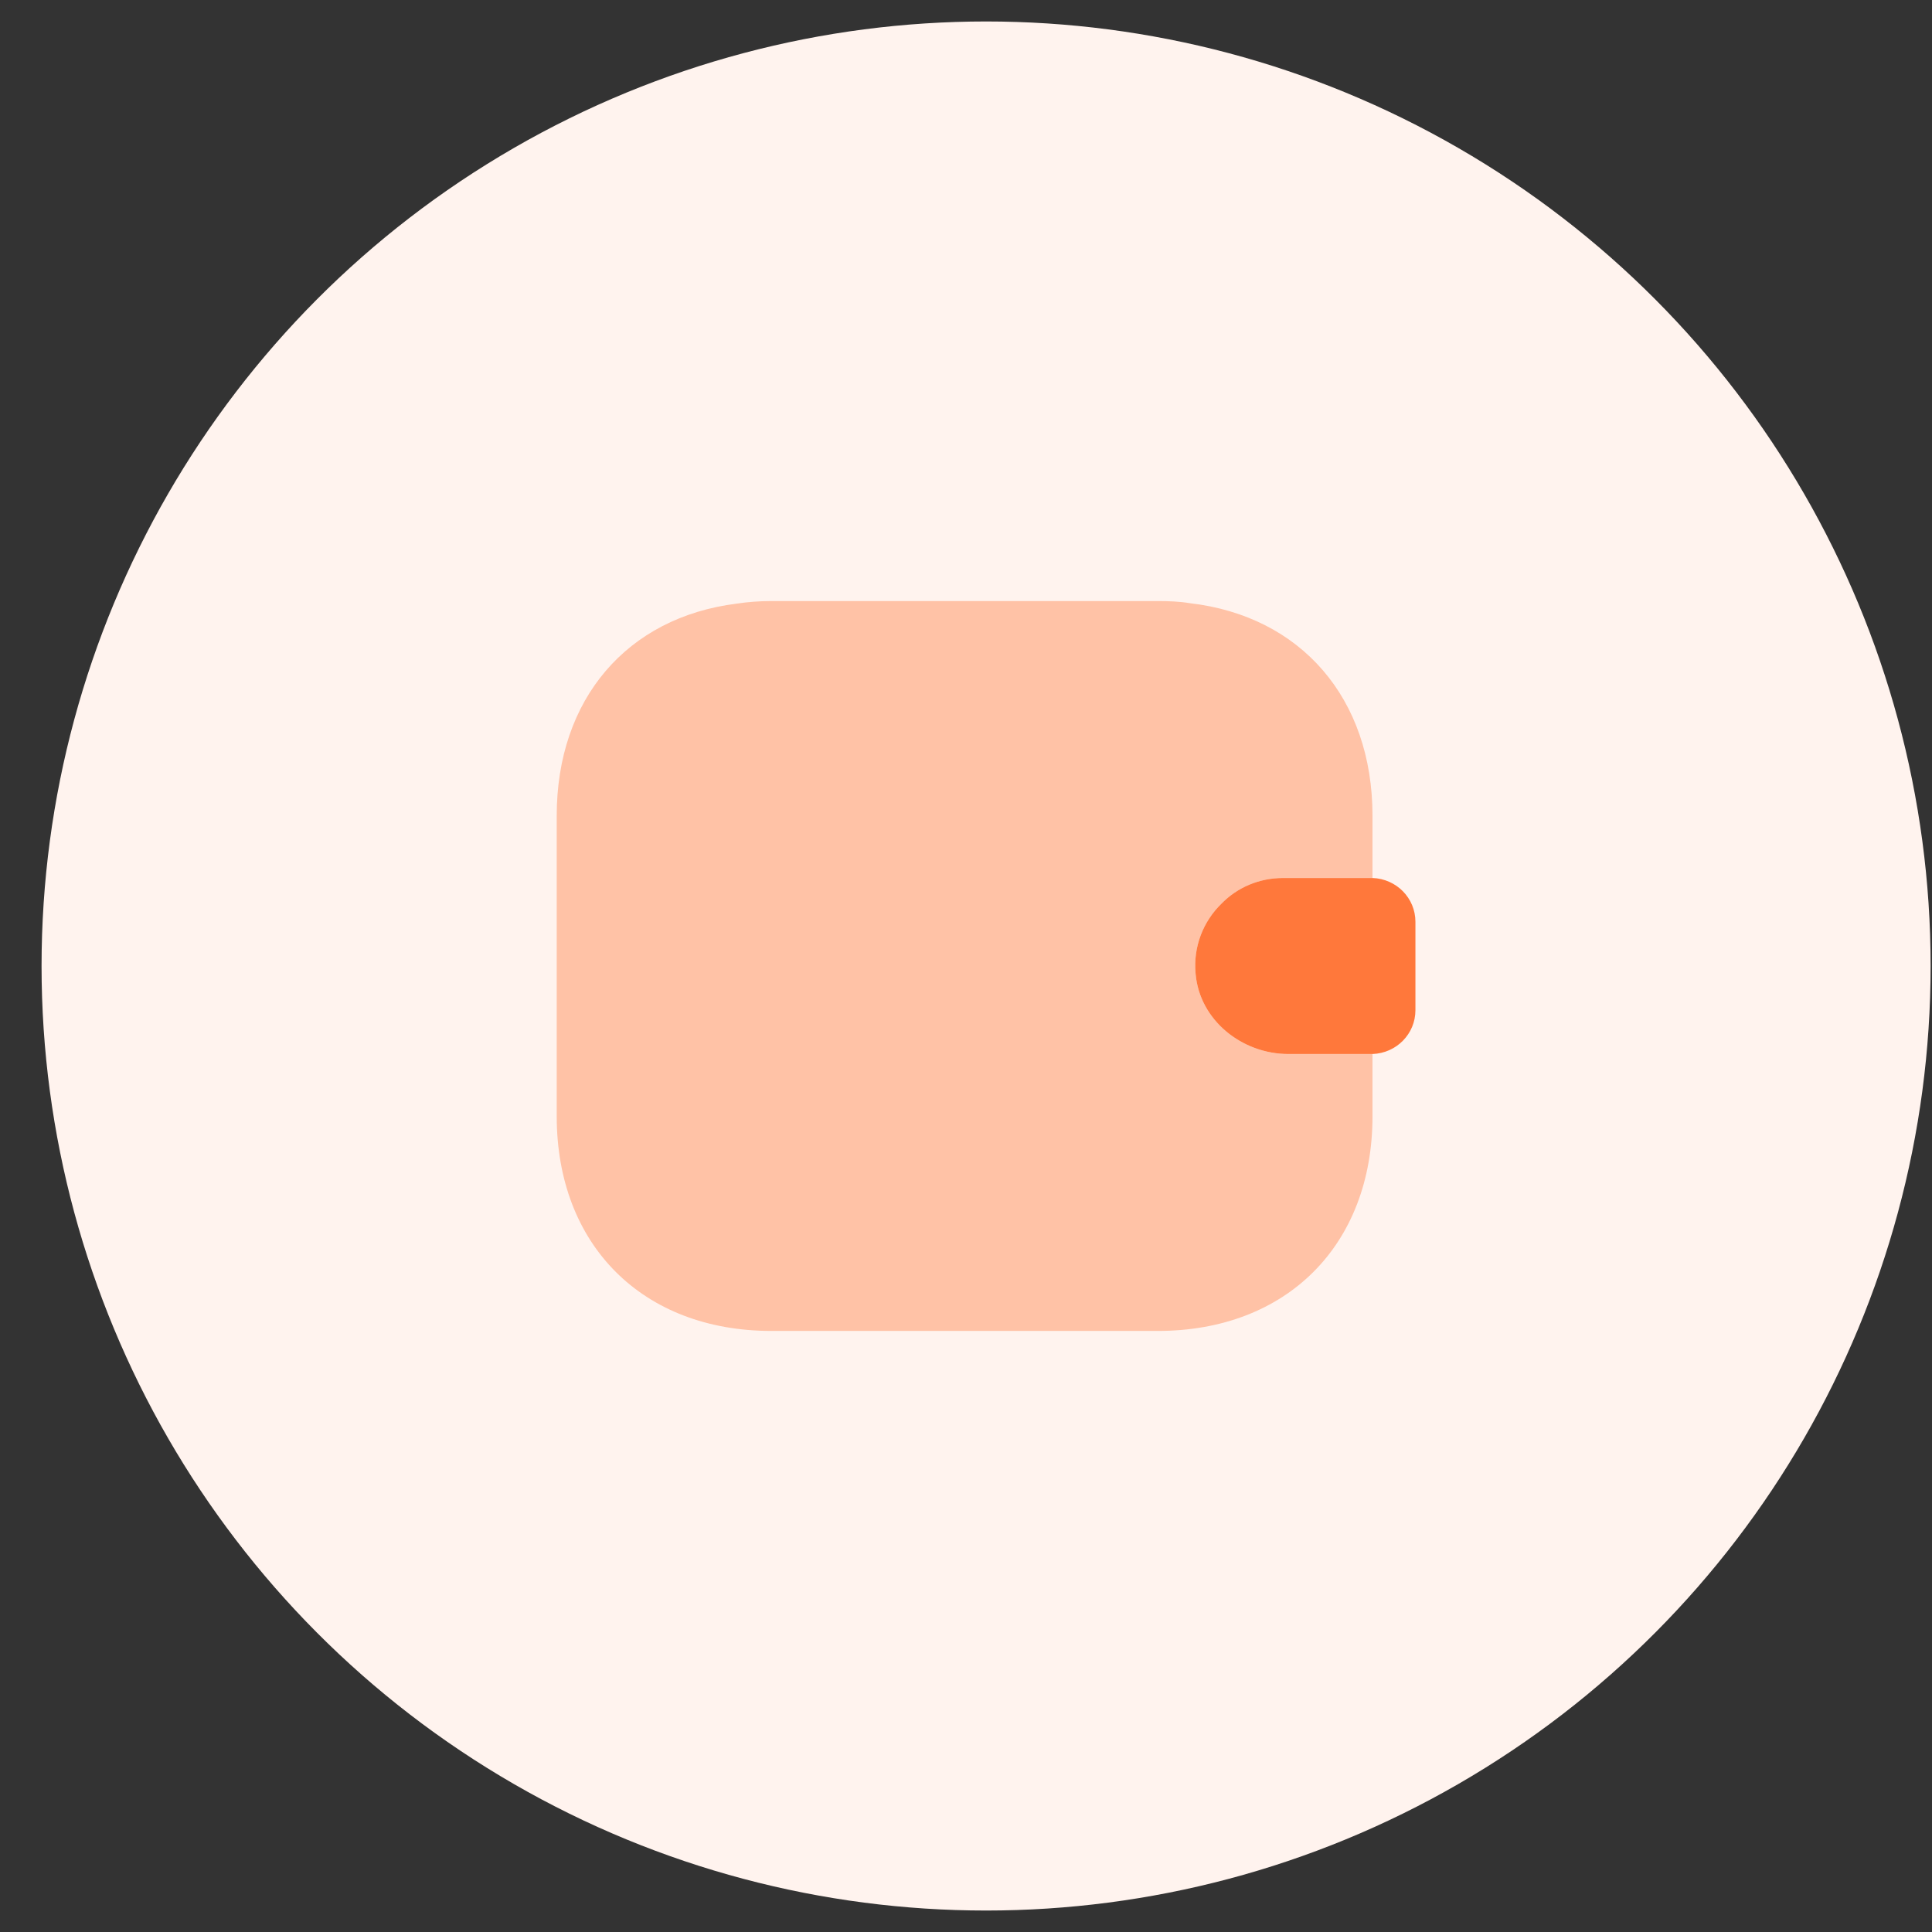 <svg width="45" height="45" viewBox="0 0 45 45" fill="none" xmlns="http://www.w3.org/2000/svg">
<rect x="0" y="0" width="45" height="45" fill="#333333" stroke="none"/>
<circle cx="22.968" cy="22.5" r="22" fill="#FFF3EE"/>
<path opacity="0.4" d="M28.448 21.05C28.027 21.46 27.788 22.05 27.848 22.68C27.938 23.76 28.927 24.55 30.008 24.55H31.968V26C31.968 29 29.968 31 26.968 31H17.968C14.967 31 12.967 29 12.967 26V19C12.967 16.28 14.607 14.38 17.157 14.06C17.418 14.02 17.688 14 17.968 14H26.968C27.227 14 27.477 14.01 27.718 14.05C30.297 14.35 31.968 16.26 31.968 19V20.45H29.887C29.328 20.45 28.817 20.67 28.448 21.05Z" fill="#FF783B"/>
<path d="M32.968 21.47V23.53C32.968 24.08 32.528 24.53 31.968 24.55H30.008C28.927 24.55 27.938 23.76 27.848 22.68C27.788 22.05 28.027 21.46 28.448 21.05C28.817 20.67 29.328 20.45 29.887 20.45H31.968C32.528 20.47 32.968 20.92 32.968 21.47Z" fill="#FF783B"/>
</svg>
